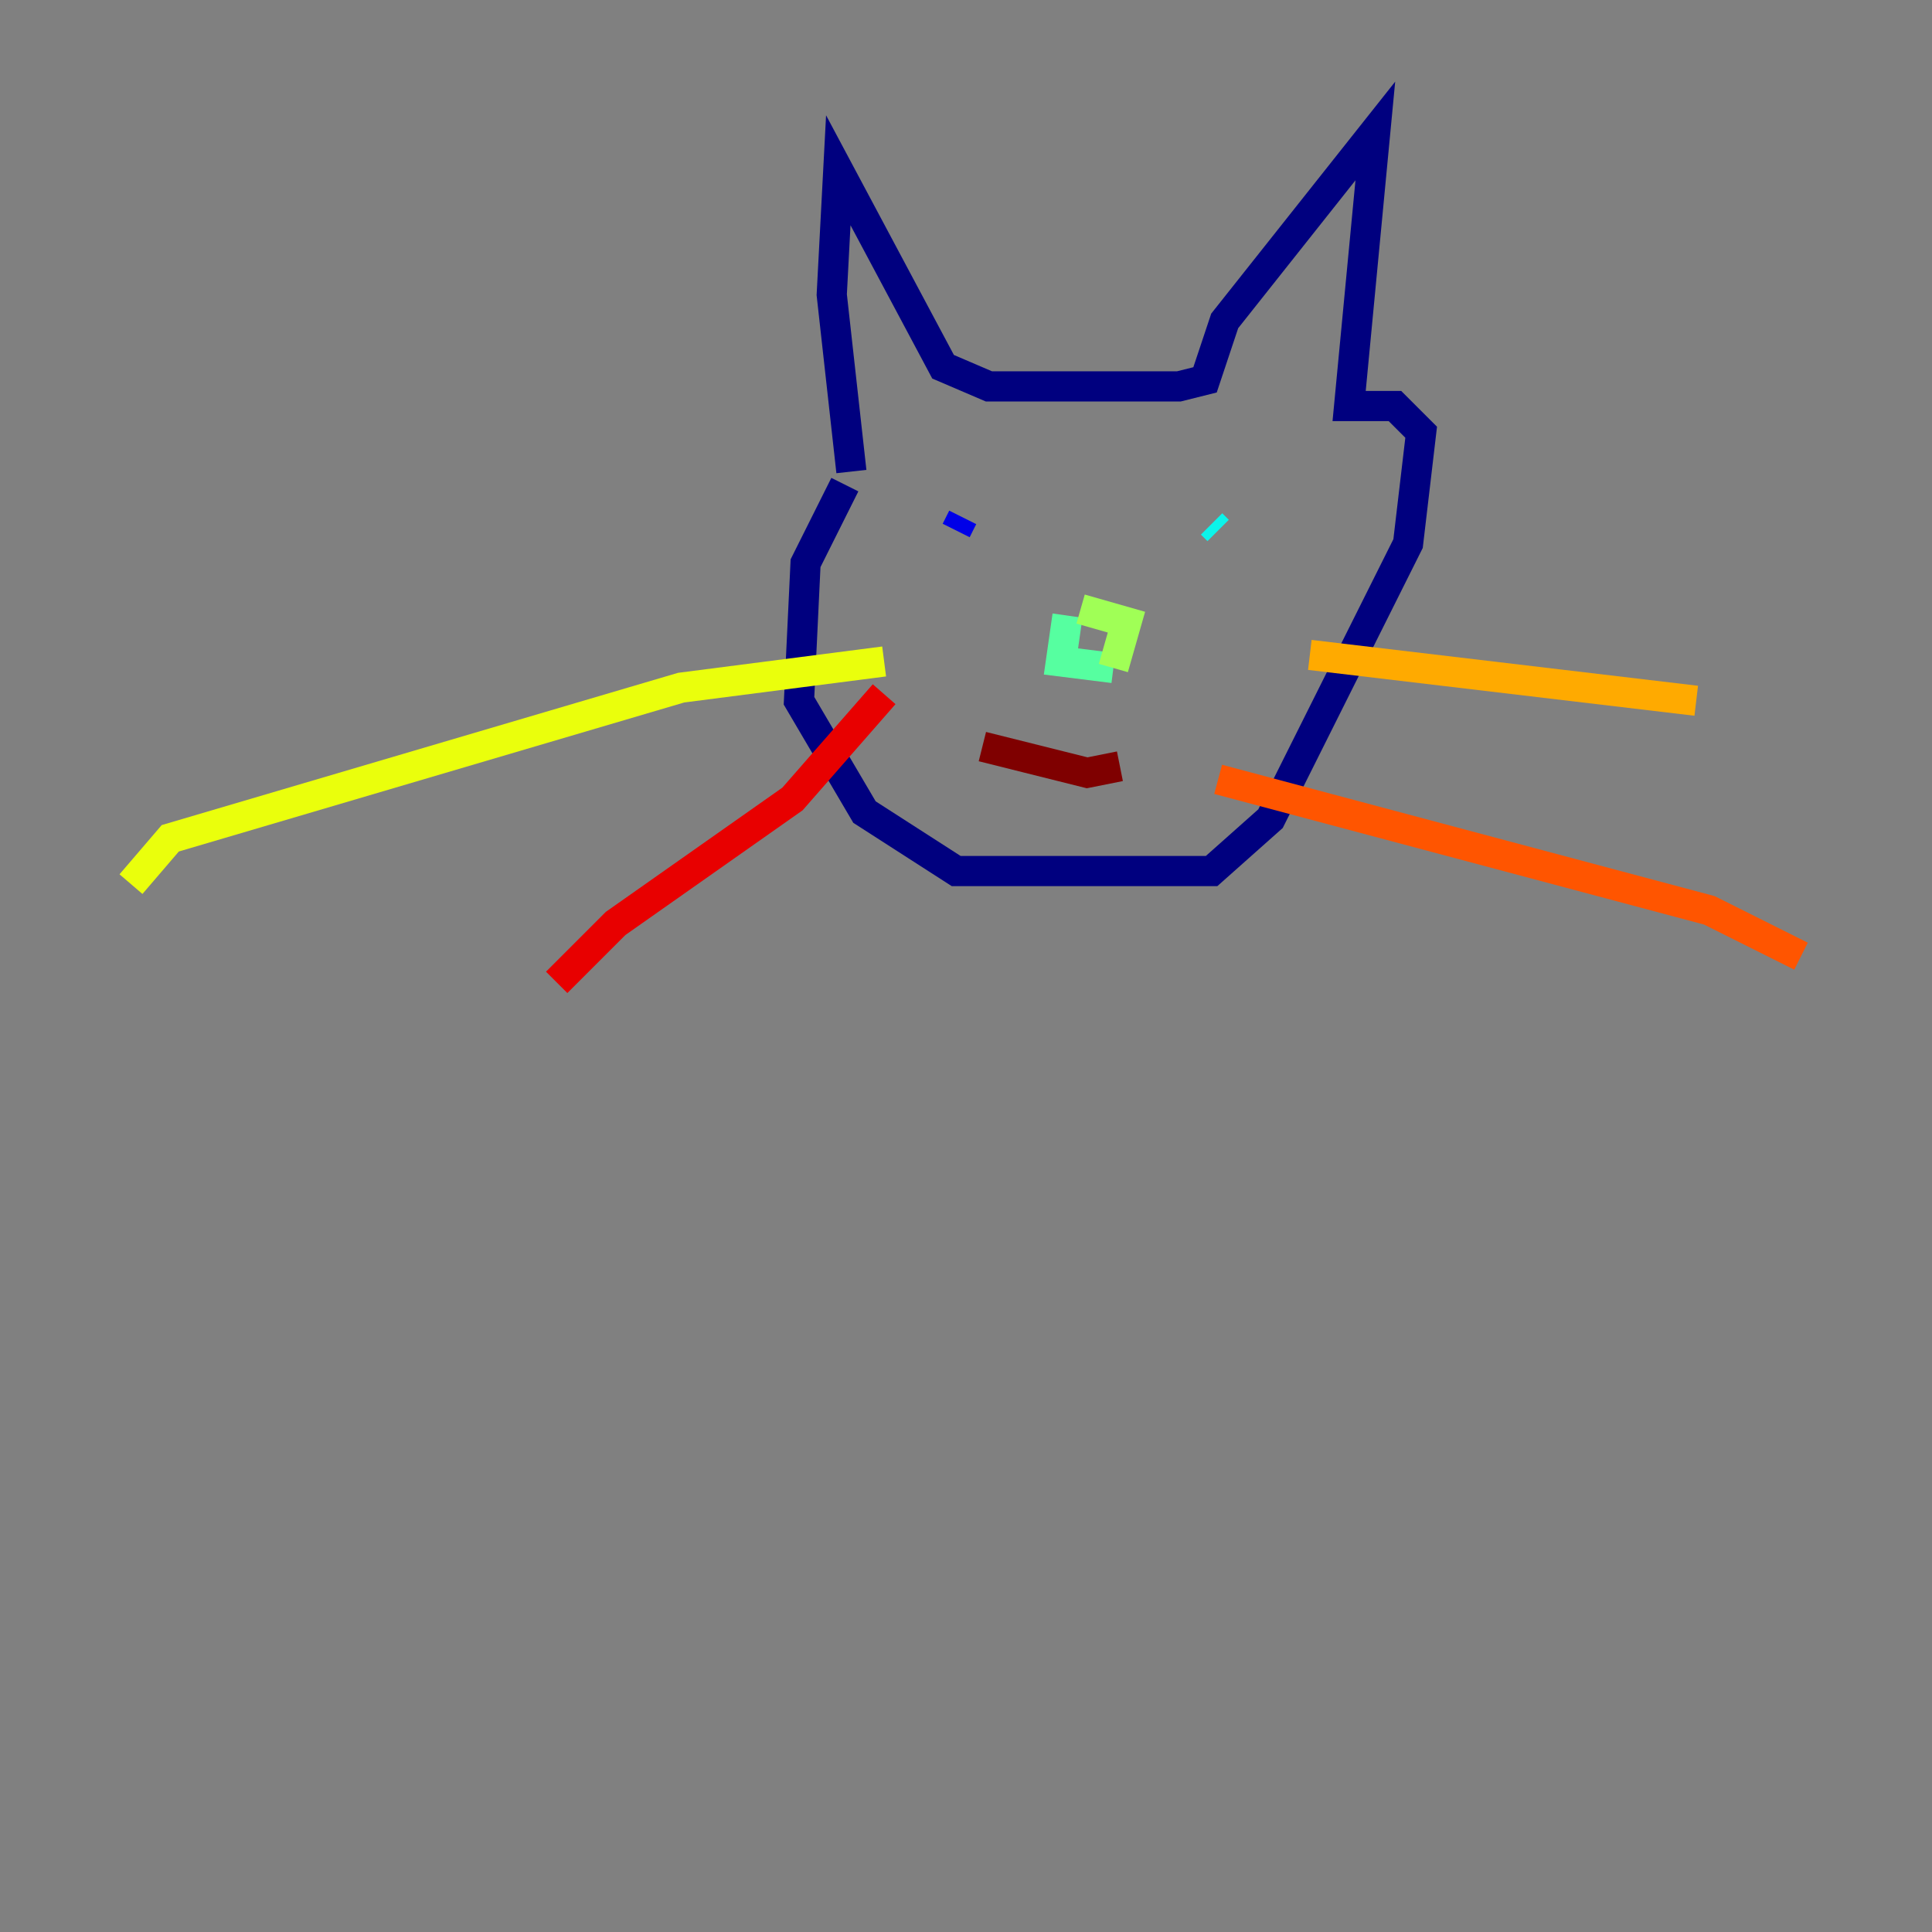 <?xml version="1.0" encoding="utf-8" ?>
<svg baseProfile="tiny" height="128" version="1.2" viewBox="0,0,128,128" width="128" xmlns="http://www.w3.org/2000/svg" xmlns:ev="http://www.w3.org/2001/xml-events" xmlns:xlink="http://www.w3.org/1999/xlink"><rect x="0" y="0" width="128" height="128" fill="#808080" stroke="none"/><defs /><polyline fill="none" points="55.973,32.108 53.37,37.315 52.936,46.427 57.275,53.803 63.349,57.709 80.271,57.709 84.176,54.237 93.288,36.014 94.156,28.637 92.42,26.902 89.383,26.902 91.119,8.678 81.139,21.261 79.837,25.166 78.102,25.6 65.519,25.6 62.481,24.298 55.539,11.281 55.105,19.525 56.407,31.241" stroke="#00007f" stroke-width="2" /><polyline fill="none" points="63.783,34.278 63.349,35.146" stroke="#0000e8" stroke-width="2" /><polyline fill="none" points="81.573,36.881 81.573,36.881" stroke="#0038ff" stroke-width="2" /><polyline fill="none" points="83.308,34.278 83.308,34.278" stroke="#0094ff" stroke-width="2" /><polyline fill="none" points="80.271,34.712 80.705,35.146" stroke="#0cf4ea" stroke-width="2" /><polyline fill="none" points="70.725,40.786 70.291,43.824 73.763,44.258" stroke="#56ffa0" stroke-width="2" /><polyline fill="none" points="71.593,40.352 74.63,41.22 73.763,44.258" stroke="#a0ff56" stroke-width="2" /><polyline fill="none" points="58.576,43.824 45.125,45.559 11.281,55.539 8.678,58.576" stroke="#eaff0c" stroke-width="2" /><polyline fill="none" points="86.78,43.39 112.38,46.427" stroke="#ffaa00" stroke-width="2" /><polyline fill="none" points="80.705,51.634 113.248,60.312 119.322,63.349" stroke="#ff5500" stroke-width="2" /><polyline fill="none" points="58.576,45.993 52.502,52.936 40.786,61.18 36.881,65.085" stroke="#e80000" stroke-width="2" /><polyline fill="none" points="65.085,49.464 72.027,51.2 74.197,50.766" stroke="#7f0000" stroke-width="2" /></svg>